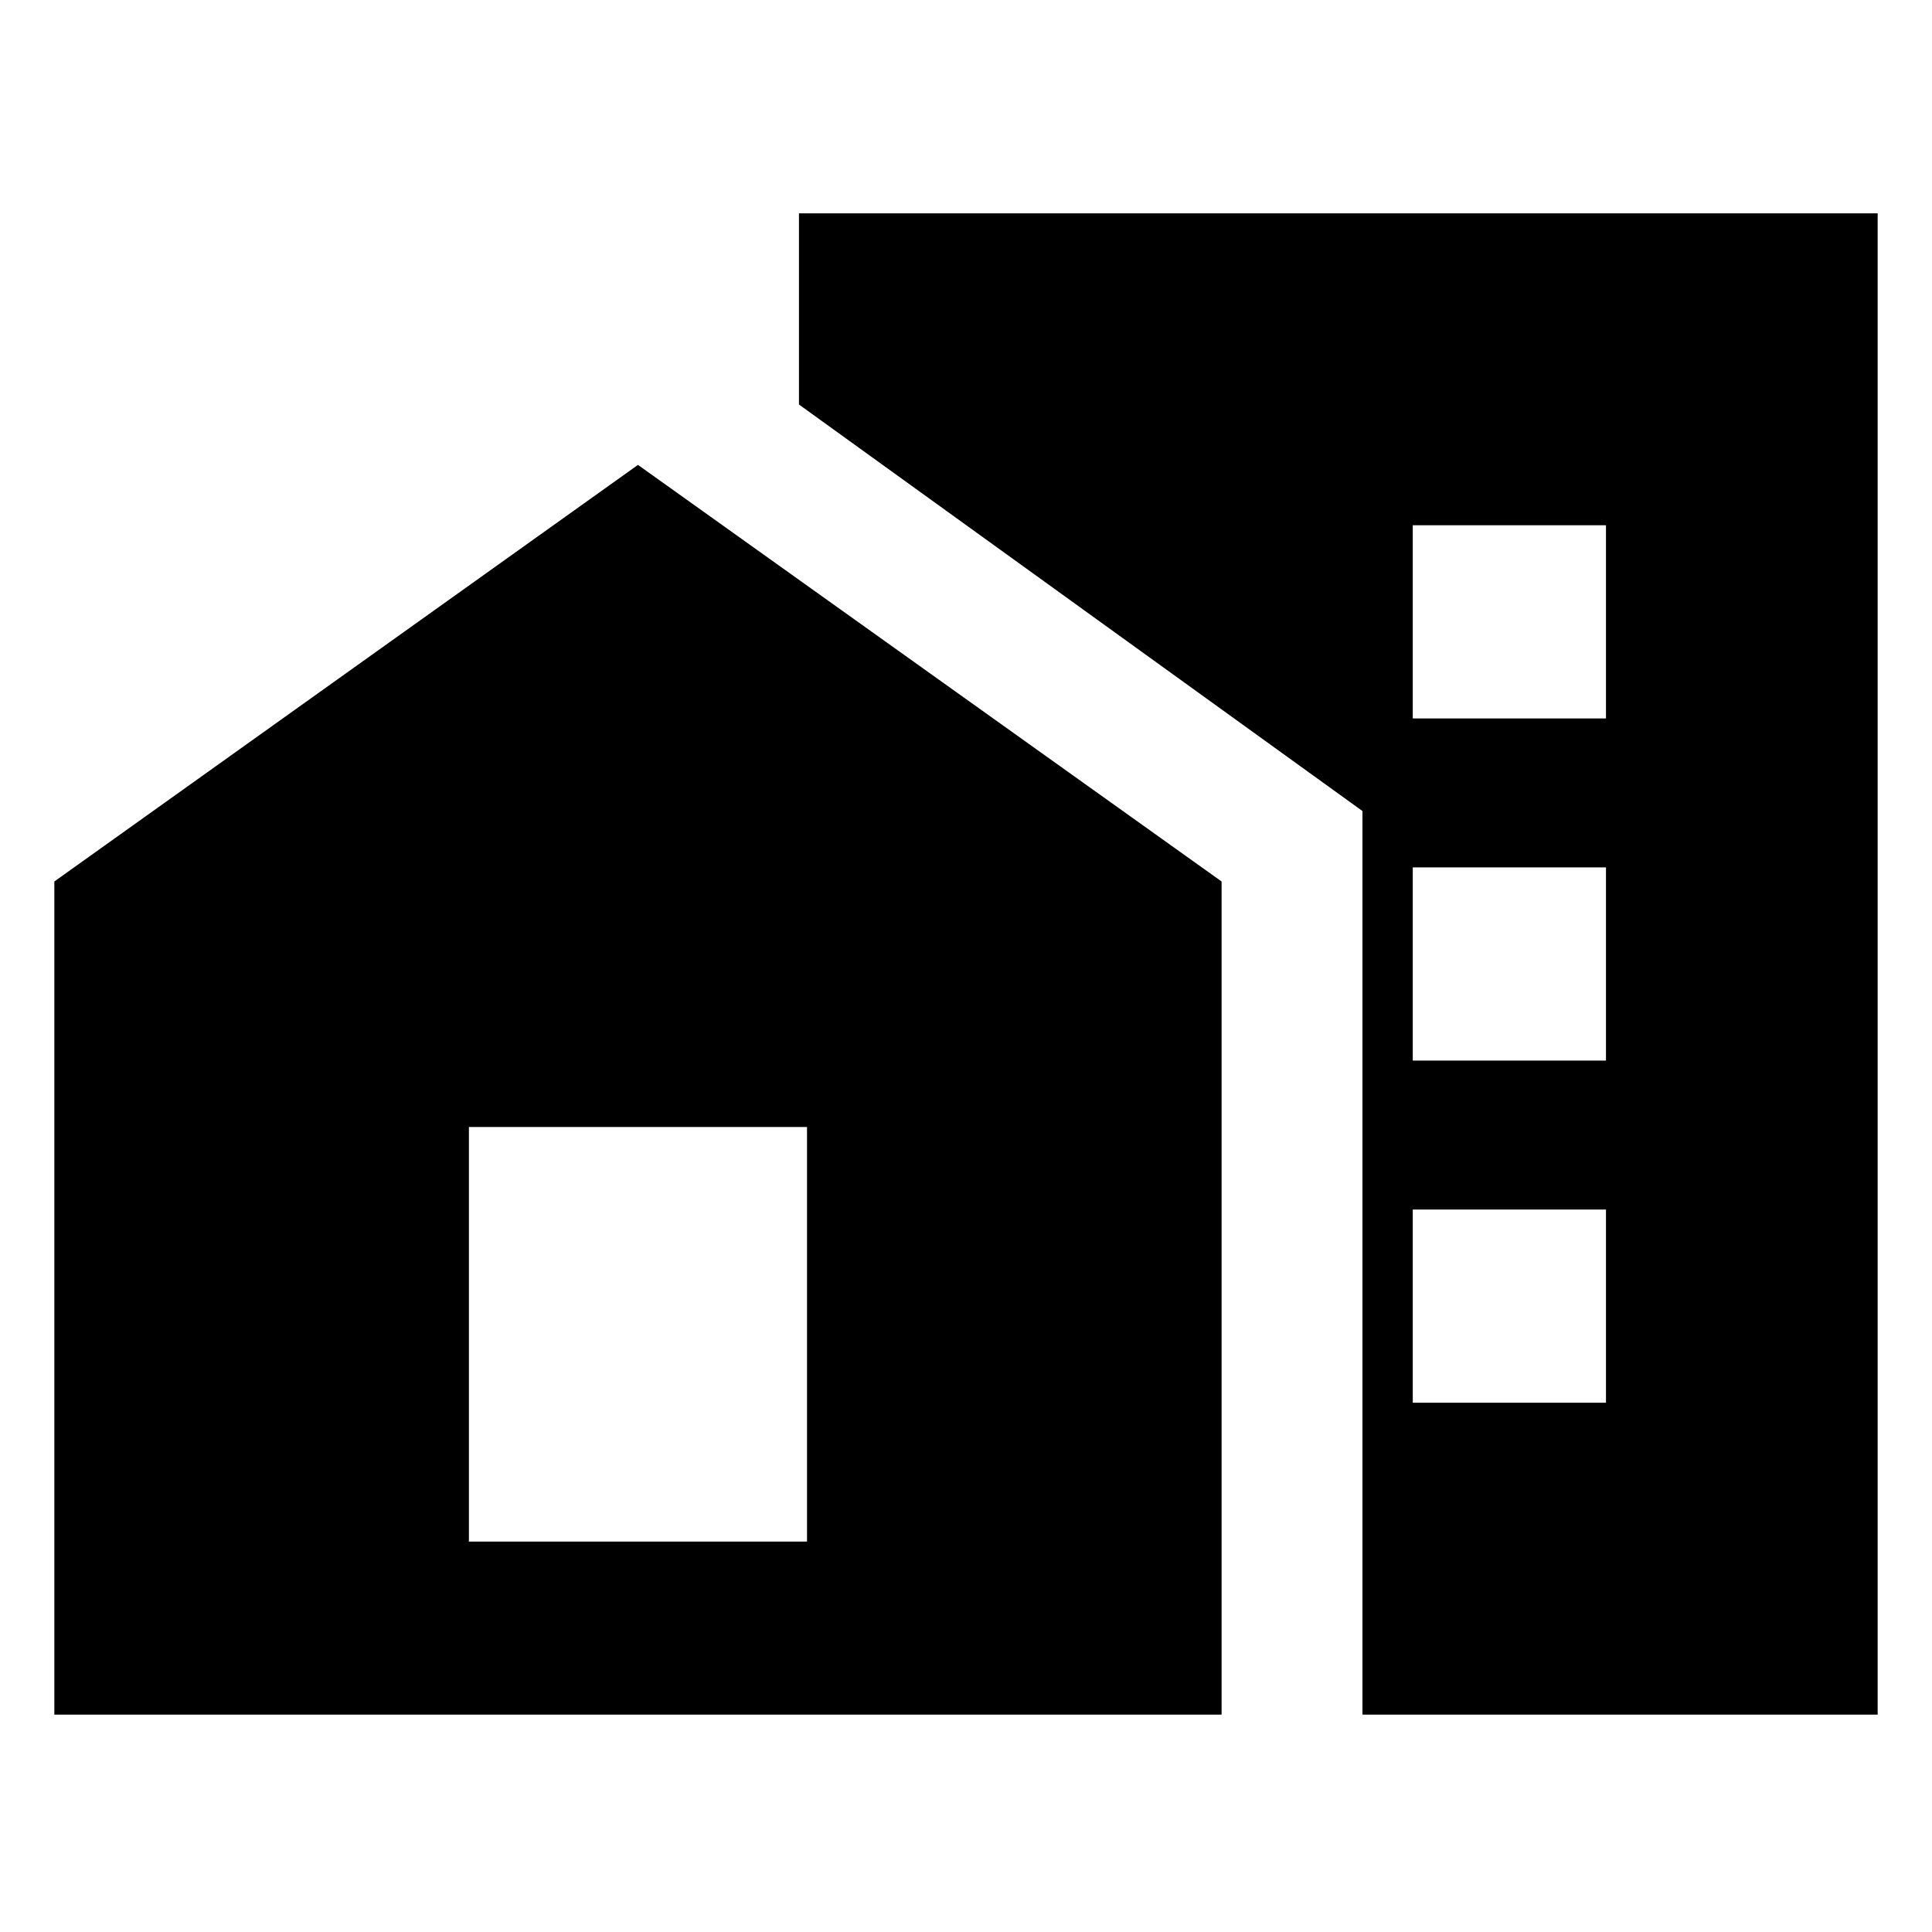 <svg xmlns="http://www.w3.org/2000/svg" height="24" width="24"><path d="M17.55 8.925H19.95V6.525H17.55ZM17.55 13.175H19.95V10.775H17.55ZM17.55 17.425H19.95V15.025H17.55ZM16.925 21.3V10.075L9.925 5.025V2.65H23.325V21.3ZM0.675 21.3V10.95L7.925 5.775L15.175 10.95V21.3ZM10.025 19.15V14H5.825V19.15Z"/></svg>